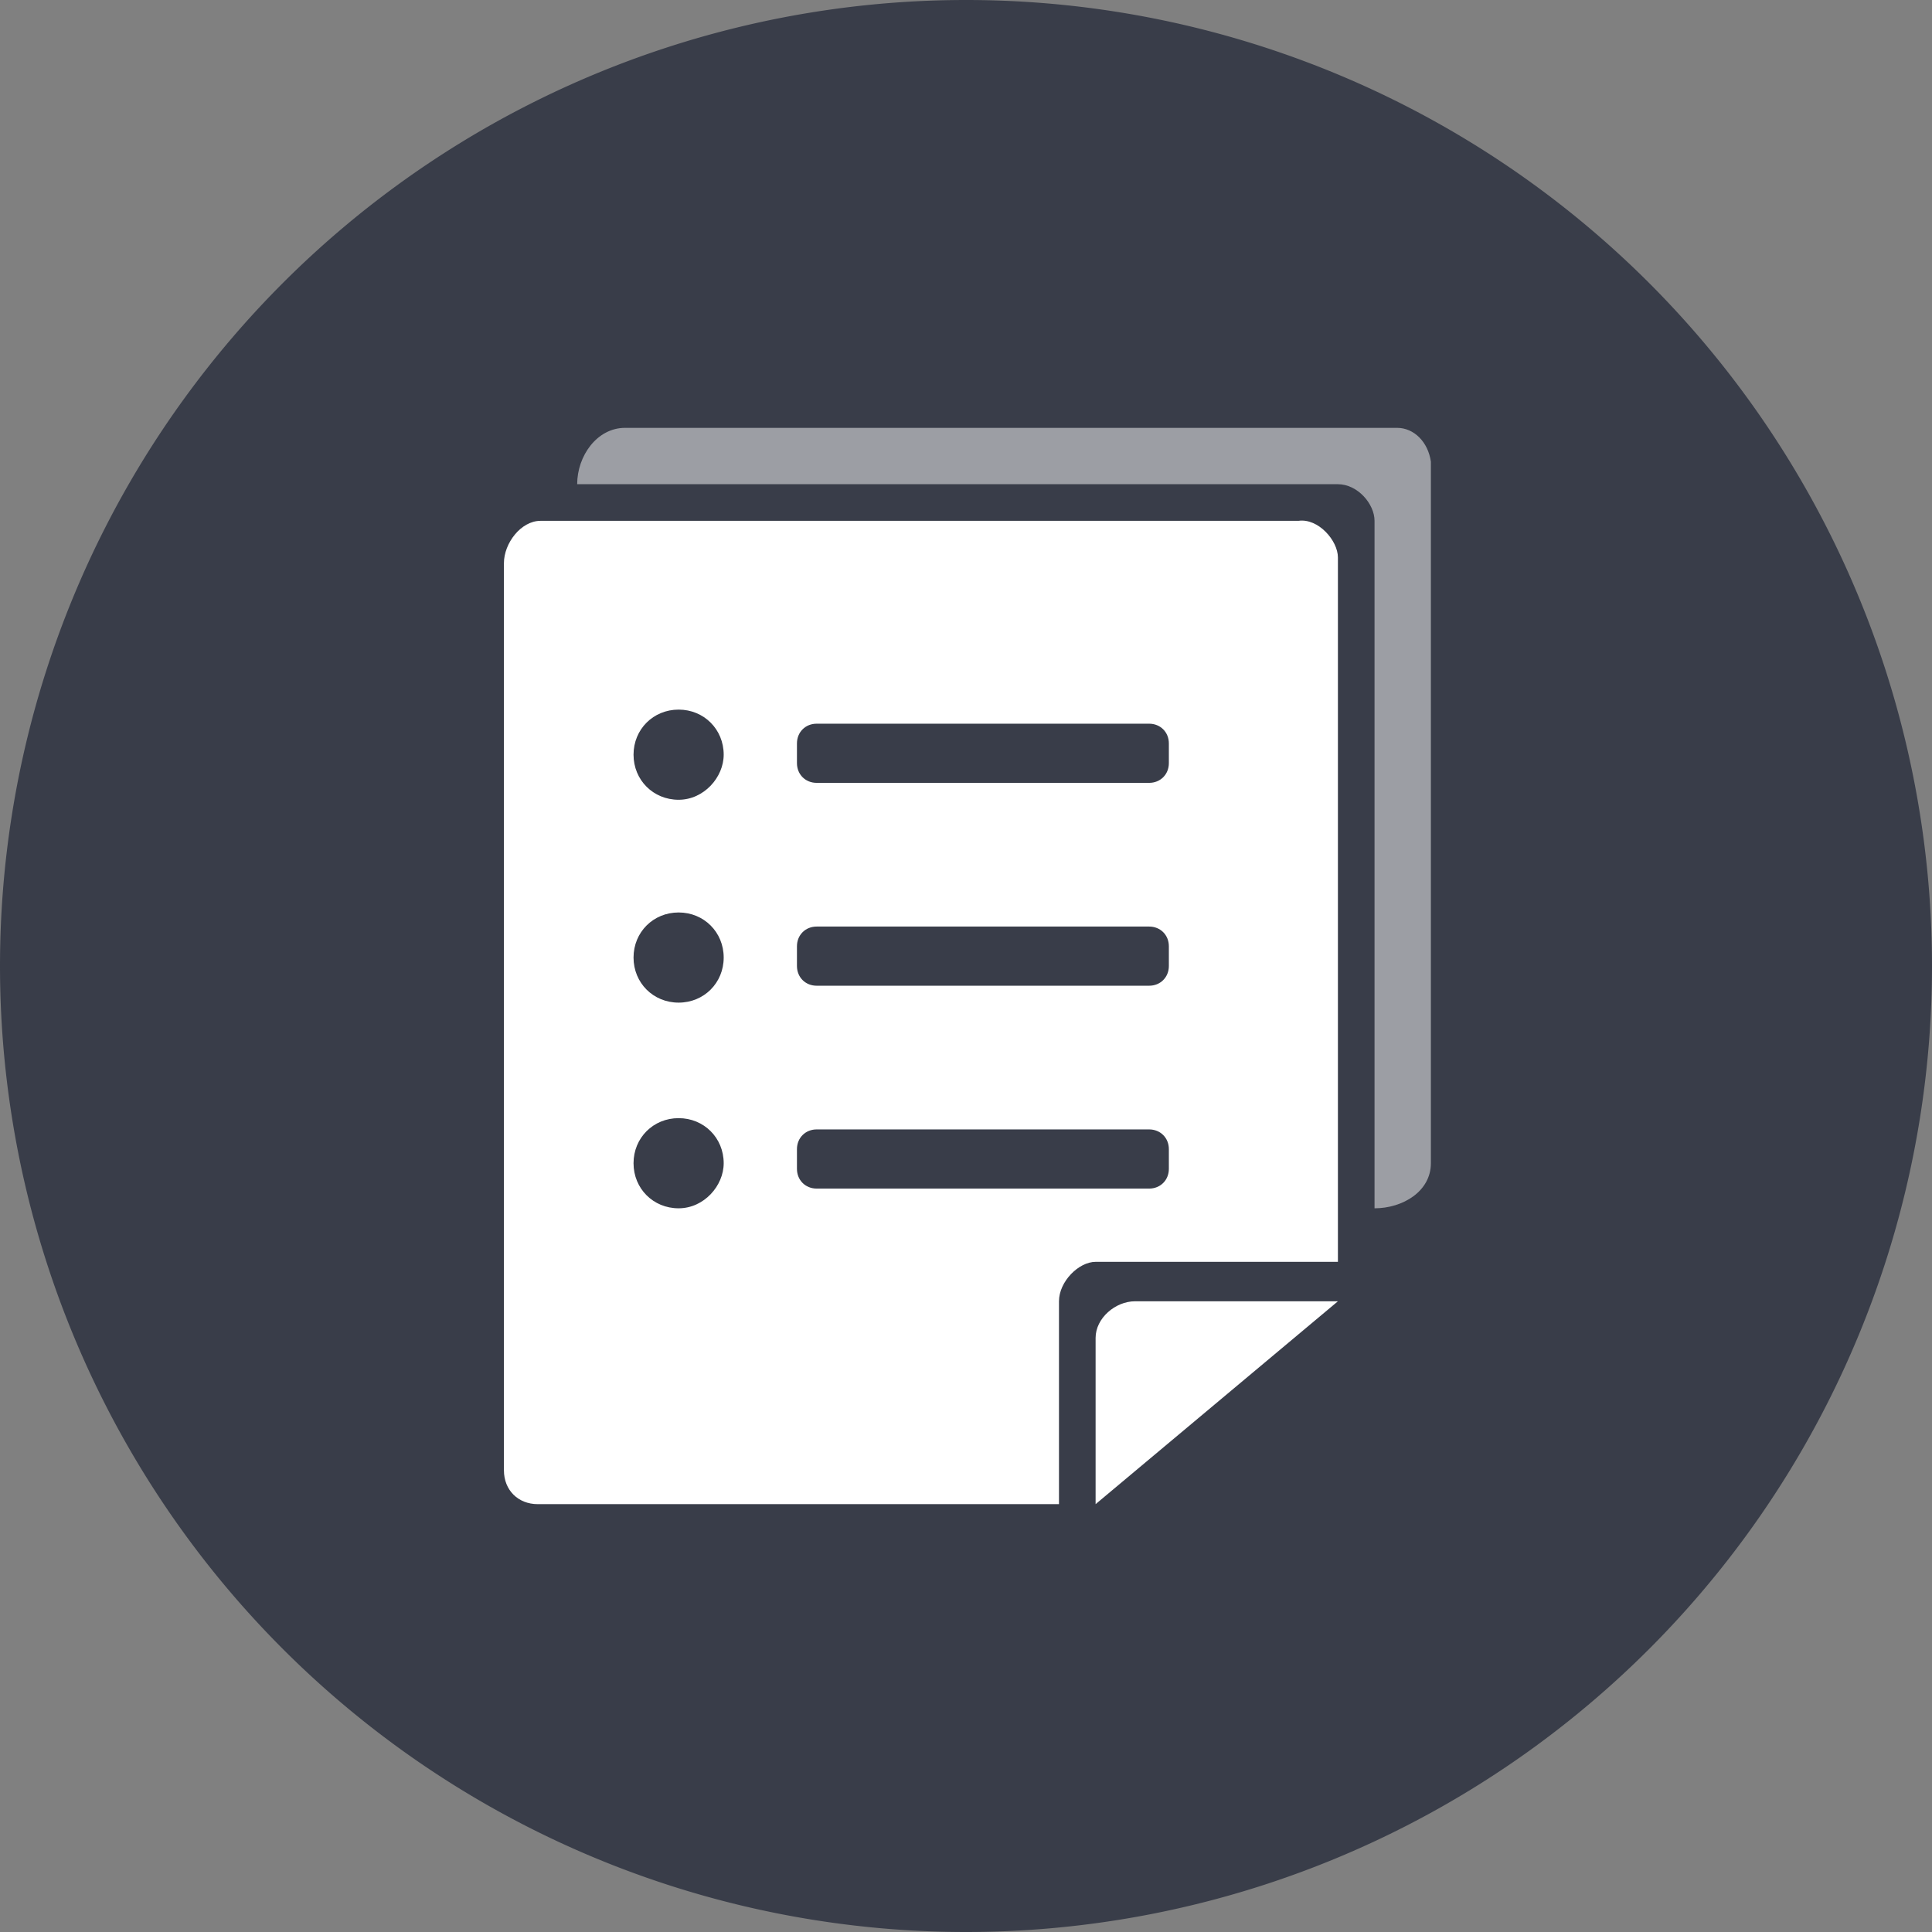 <?xml version="1.0" encoding="utf-8"?>
<svg class="icon" width="64px" height="64.00px" viewBox="0 0 1024 1024" version="1.1"
     xmlns="http://www.w3.org/2000/svg">
    <rect x="0" y="0" width="1024" height="1024" fill="#808080" stroke="none"/>
    <path d="M512 512m-512 0a512 512 0 1 0 1024 0 512 512 0 1 0-1024 0Z" fill="#393D49"/>
    <path d="M580.693 709.12v88.107l128.427-107.52H601.6c-10.453 0-20.907 8.96-20.907 19.413z"
          fill="#FFFFFF"/>
    <path d="M688.213 276.053H286.507c-10.453 0-19.413 11.947-19.413 22.4v480.853c0 10.453 7.467 17.92 17.92 17.92h276.267v-107.52c0-10.453 10.453-20.907 19.413-20.907h128.427v-373.333c0-8.96-10.453-20.907-20.907-19.413z"
          fill="#FFFFFF"/>
    <path d="M359.68 640.427c-13.44 0-23.893-10.453-23.893-23.893 0-13.44 10.453-23.893 23.893-23.893 13.44 0 23.893 10.453 23.893 23.893 0 11.947-10.453 23.893-23.893 23.893zM359.68 531.413c-13.44 0-23.893-10.453-23.893-23.893 0-13.44 10.453-23.893 23.893-23.893 13.44 0 23.893 10.453 23.893 23.893 0 13.44-10.453 23.893-23.893 23.893zM359.68 423.893c-13.44 0-23.893-10.453-23.893-23.893 0-13.44 10.453-23.893 23.893-23.893 13.44 0 23.893 10.453 23.893 23.893 0 11.947-10.453 23.893-23.893 23.893zM619.52 619.52c0 5.973-4.48 10.453-10.453 10.453h-176.213c-5.973 0-10.453-4.48-10.453-10.453v-10.453c0-5.973 4.48-10.453 10.453-10.453h176.213c5.973 0 10.453 4.48 10.453 10.453v10.453zM619.52 512c0 5.973-4.48 10.453-10.453 10.453h-176.213c-5.973 0-10.453-4.48-10.453-10.453v-10.453c0-5.973 4.48-10.453 10.453-10.453h176.213c5.973 0 10.453 4.48 10.453 10.453V512zM619.52 404.48c0 5.973-4.48 10.453-10.453 10.453h-176.213c-5.973 0-10.453-4.48-10.453-10.453v-10.453c0-5.973 4.48-10.453 10.453-10.453h176.213c5.973 0 10.453 4.48 10.453 10.453v10.453z"
          fill="#393D49"/>
    <path d="M740.48 226.773H331.307c-14.933 0-25.387 14.933-25.387 29.867h403.2c10.453 0 19.413 10.453 19.413 19.413v364.373c14.933 0 29.867-8.96 29.867-23.893V244.693c-1.493-10.453-8.96-17.92-17.92-17.92z"
          fill="#FFFFFF" fill-opacity=".5"/>
</svg>